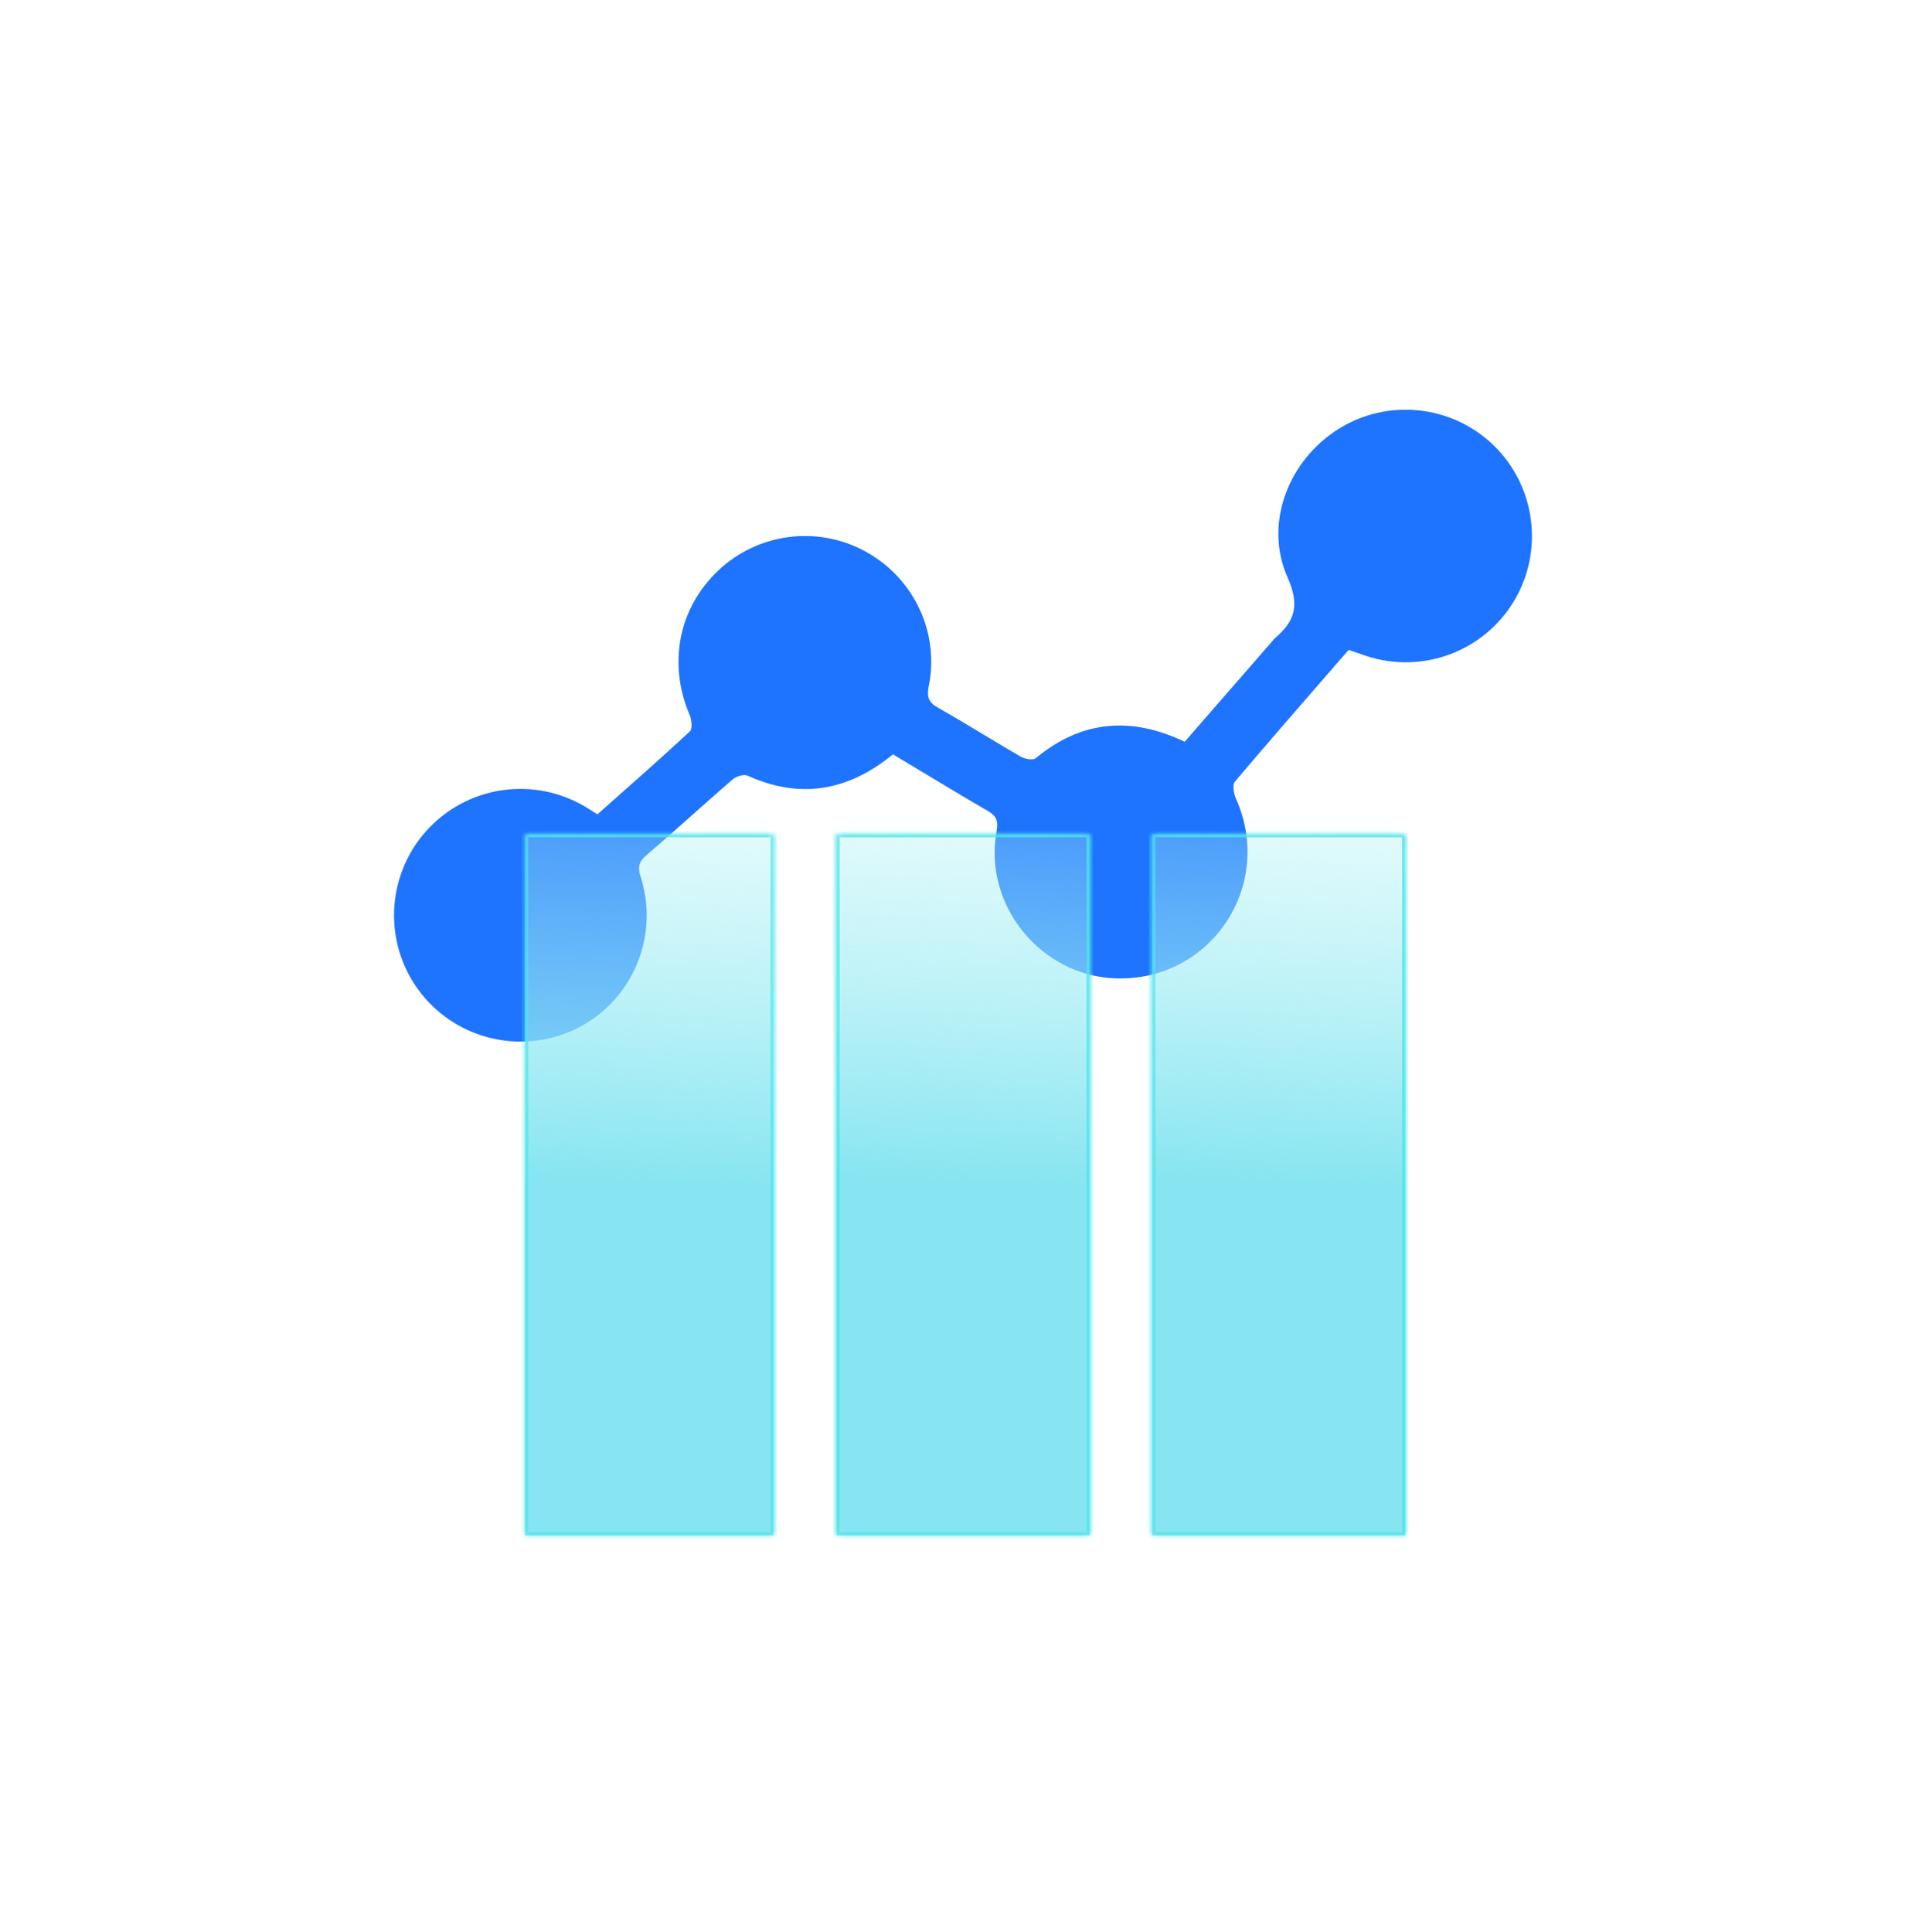 <svg width="300" height="301" viewBox="0 0 300 301" fill="none" xmlns="http://www.w3.org/2000/svg">
<path fill-rule="evenodd" clip-rule="evenodd" d="M184.525 115.556C189.105 110.296 193.685 105.036 198.255 99.786C198.289 99.746 198.321 99.706 198.352 99.665C198.424 99.573 198.495 99.482 198.585 99.406C201.715 96.776 202.475 94.276 200.565 89.976C196.855 81.616 200.615 71.866 208.345 66.916C216.025 61.996 226.155 63.036 232.695 69.416C239.225 75.786 240.515 85.896 235.785 93.696C231.035 101.526 221.545 105.036 212.825 102.186C212.177 101.975 211.53 101.747 210.809 101.493C210.573 101.41 210.329 101.324 210.075 101.236C209.102 102.356 208.127 103.475 207.152 104.595C202.191 110.295 197.225 116 192.335 121.776C191.925 122.266 192.155 123.606 192.495 124.366C198.585 137.916 188.635 152.886 173.805 152.406C162.105 152.026 153.135 141.006 155.235 129.456C155.525 127.856 155.195 127.086 153.825 126.296C150.187 124.193 146.585 122.02 142.987 119.849C141.69 119.067 140.393 118.284 139.095 117.506C132.125 123.216 124.665 124.546 116.435 120.826C115.855 120.566 114.675 120.926 114.125 121.406C111.981 123.256 109.864 125.14 107.748 127.024L107.747 127.025L107.746 127.025C105.391 129.121 103.036 131.217 100.645 133.266C99.425 134.316 99.335 135.176 99.805 136.646C103.105 147.046 97.325 158.116 87.025 161.346C78.365 164.056 69.005 160.566 64.265 152.846C59.545 145.146 60.705 135.156 67.065 128.736C73.445 122.296 83.335 121.036 91.155 125.666C91.463 125.849 91.764 126.041 92.1 126.255L92.101 126.255C92.386 126.437 92.697 126.635 93.055 126.856C93.895 126.111 94.736 125.365 95.579 124.619L95.581 124.618C99.556 121.097 103.555 117.556 107.465 113.926C107.895 113.526 107.745 112.126 107.425 111.376C104.015 103.426 105.675 94.776 111.835 88.916C117.985 83.056 127.245 81.816 134.715 85.856C142.285 89.946 146.375 98.466 144.665 106.886C144.335 108.526 144.615 109.416 146.135 110.266C148.54 111.617 150.904 113.043 153.269 114.469C155.174 115.617 157.079 116.765 159.005 117.876C159.645 118.246 160.905 118.456 161.345 118.096C168.465 112.206 176.145 111.556 184.525 115.546V115.556Z" fill="#1E73FF"/>
<g filter="url(#filter0_b_3_590)">
<mask id="path-2-inside-1_3_590" fill="white">
<path fill-rule="evenodd" clip-rule="evenodd" d="M118.162 129.92H120.511V239.176H81.77V129.92H118.162C118.162 129.92 118.162 129.92 118.162 129.92Z"/>
</mask>
<path fill-rule="evenodd" clip-rule="evenodd" d="M118.162 129.92H120.511V239.176H81.77V129.92H118.162C118.162 129.92 118.162 129.92 118.162 129.92Z" fill="url(#paint0_linear_3_590)"/>
<path d="M120.511 129.92H121.011V129.42H120.511V129.92ZM120.511 239.176V239.676H121.011V239.176H120.511ZM81.77 239.176H81.27V239.676H81.77V239.176ZM81.77 129.92V129.42H81.27V129.92H81.77ZM118.162 130.42H120.511V129.42H118.162V130.42ZM120.011 129.92V239.176H121.011V129.92H120.011ZM120.511 238.676H81.77V239.676H120.511V238.676ZM82.27 239.176V129.92H81.27V239.176H82.27ZM81.77 130.42H118.162V129.42H81.77V130.42ZM118.162 130.42C118.162 130.42 118.162 130.42 118.162 130.42H118.162C118.162 130.42 118.162 130.42 118.162 130.42C118.162 130.42 118.162 130.42 118.162 130.42H118.162C118.162 130.42 118.162 130.42 118.162 130.42C118.162 130.42 118.162 130.42 118.162 130.42H118.162C118.162 130.42 118.162 130.42 118.162 130.42C118.162 130.42 118.162 130.42 118.162 130.42H118.162C118.162 130.42 118.162 130.42 118.162 130.42H118.162C118.162 130.42 118.162 130.42 118.162 130.42C118.162 130.42 118.162 130.42 118.162 130.42H118.162C118.162 130.42 118.162 130.42 118.162 130.42H118.162C118.162 130.42 118.162 130.42 118.162 130.42C118.162 130.42 118.162 130.42 118.162 130.42H118.162C118.162 130.42 118.162 130.42 118.162 130.42H118.162C118.162 130.42 118.162 130.42 118.162 130.42C118.162 130.42 118.162 130.42 118.162 130.42C118.162 130.42 118.162 130.42 118.162 130.42C118.162 130.42 118.162 130.42 118.162 130.42H118.162C118.162 130.42 118.162 130.42 118.162 130.42H118.162C118.162 130.42 118.162 130.42 118.162 130.42C118.162 130.42 118.162 130.42 118.162 130.42C118.162 130.42 118.162 130.42 118.162 130.42C118.162 130.42 118.162 130.42 118.162 130.42H118.162C118.162 130.42 118.162 130.42 118.162 130.42H118.162C118.162 130.42 118.162 130.42 118.162 130.42H118.162C118.162 130.42 118.162 130.42 118.162 130.42C118.162 130.42 118.162 130.42 118.162 130.42H118.162C118.162 130.42 118.162 130.42 118.162 130.42H118.162C118.162 130.42 118.162 130.42 118.162 130.42H118.162C118.162 130.42 118.162 130.42 118.162 130.42C118.162 130.42 118.162 130.42 118.162 130.42C118.162 130.42 118.162 130.42 118.162 130.42C118.162 130.42 118.162 130.42 118.162 130.42H118.162C118.162 130.42 118.162 130.42 118.162 130.42H118.162C118.162 130.42 118.162 130.42 118.162 130.42C118.162 130.42 118.162 130.42 118.162 130.42C118.162 130.42 118.162 130.42 118.162 130.42C118.162 130.42 118.162 130.42 118.162 130.42H118.162C118.162 130.42 118.162 130.42 118.162 130.42H118.162C118.162 130.42 118.162 130.42 118.162 130.42C118.162 130.42 118.162 130.42 118.162 130.42H118.162C118.162 130.42 118.162 130.42 118.162 130.42H118.162C118.162 130.42 118.162 130.42 118.162 130.42C118.162 130.42 118.162 130.42 118.162 130.42H118.162C118.162 130.42 118.162 130.42 118.162 130.42H118.162C118.162 130.42 118.162 130.42 118.162 130.42C118.162 130.42 118.162 130.42 118.162 130.42H118.162C118.162 130.42 118.162 130.42 118.162 130.42C118.162 130.42 118.162 130.42 118.162 130.42H118.162C118.162 130.42 118.162 130.42 118.162 130.42C118.162 130.42 118.162 130.42 118.162 130.42H118.162C118.162 130.42 118.162 130.42 118.162 130.42V129.42C118.162 129.42 118.162 129.42 118.162 129.42H118.162C118.162 129.42 118.162 129.42 118.162 129.42C118.162 129.42 118.162 129.42 118.162 129.42H118.162C118.162 129.42 118.162 129.42 118.162 129.42C118.162 129.42 118.162 129.42 118.162 129.42H118.162C118.162 129.42 118.162 129.42 118.162 129.42C118.162 129.42 118.162 129.42 118.162 129.42H118.162C118.162 129.42 118.162 129.42 118.162 129.42H118.162C118.162 129.42 118.162 129.42 118.162 129.42C118.162 129.42 118.162 129.42 118.162 129.42H118.162C118.162 129.42 118.162 129.42 118.162 129.42H118.162C118.162 129.42 118.162 129.42 118.162 129.42C118.162 129.42 118.162 129.42 118.162 129.42H118.162C118.162 129.42 118.162 129.42 118.162 129.42H118.162C118.162 129.42 118.162 129.42 118.162 129.42C118.162 129.42 118.162 129.42 118.162 129.42C118.162 129.42 118.162 129.42 118.162 129.42C118.162 129.42 118.162 129.42 118.162 129.42H118.162C118.162 129.42 118.162 129.42 118.162 129.42H118.162C118.162 129.42 118.162 129.42 118.162 129.42C118.162 129.42 118.162 129.42 118.162 129.42C118.162 129.42 118.162 129.42 118.162 129.42C118.162 129.42 118.162 129.42 118.162 129.42H118.162C118.162 129.42 118.162 129.42 118.162 129.42H118.162C118.162 129.42 118.162 129.42 118.162 129.42H118.162C118.162 129.42 118.162 129.42 118.162 129.42C118.162 129.42 118.162 129.42 118.162 129.42H118.162C118.162 129.42 118.162 129.42 118.162 129.42H118.162C118.162 129.42 118.162 129.42 118.162 129.42H118.162C118.162 129.42 118.162 129.42 118.162 129.42C118.162 129.42 118.162 129.42 118.162 129.42C118.162 129.42 118.162 129.42 118.162 129.42C118.162 129.42 118.162 129.42 118.162 129.42H118.162C118.162 129.42 118.162 129.42 118.162 129.42H118.162C118.162 129.42 118.162 129.42 118.162 129.42C118.162 129.42 118.162 129.42 118.162 129.42C118.162 129.42 118.162 129.42 118.162 129.42C118.162 129.42 118.162 129.42 118.162 129.42H118.162C118.162 129.42 118.162 129.42 118.162 129.42H118.162C118.162 129.42 118.162 129.42 118.162 129.42C118.162 129.42 118.162 129.42 118.162 129.42H118.162C118.162 129.42 118.162 129.42 118.162 129.42H118.162C118.162 129.42 118.162 129.42 118.162 129.42C118.162 129.42 118.162 129.42 118.162 129.42H118.162C118.162 129.42 118.162 129.42 118.162 129.42H118.162C118.162 129.42 118.162 129.42 118.162 129.42C118.162 129.42 118.162 129.42 118.162 129.42H118.162C118.162 129.42 118.162 129.42 118.162 129.42C118.162 129.42 118.162 129.42 118.162 129.42H118.162C118.162 129.42 118.162 129.42 118.162 129.42C118.162 129.42 118.162 129.42 118.162 129.42H118.162C118.162 129.42 118.162 129.42 118.162 129.42V130.42Z" fill="#4BE6EB" mask="url(#path-2-inside-1_3_590)"/>
<mask id="path-4-inside-2_3_590" fill="white">
<path fill-rule="evenodd" clip-rule="evenodd" d="M169.74 129.92H130.29V144.66V189.326V239.176H169.74V170.463V129.92Z"/>
</mask>
<path fill-rule="evenodd" clip-rule="evenodd" d="M169.74 129.92H130.29V144.66V189.326V239.176H169.74V170.463V129.92Z" fill="url(#paint1_linear_3_590)"/>
<path d="M130.29 129.92V129.42H129.79V129.92H130.29ZM169.74 129.92H170.24V129.42H169.74V129.92ZM130.29 239.176H129.79V239.676H130.29V239.176ZM169.74 239.176V239.676H170.24V239.176H169.74ZM130.29 130.42H169.74V129.42H130.29V130.42ZM130.79 144.66V129.92H129.79V144.66H130.79ZM130.79 189.326V144.66H129.79V189.326H130.79ZM130.79 239.176V189.326H129.79V239.176H130.79ZM169.74 238.676H130.29V239.676H169.74V238.676ZM169.24 170.463V239.176H170.24V170.463H169.24ZM169.24 129.92V170.463H170.24V129.92H169.24Z" fill="#4BE6EB" mask="url(#path-4-inside-2_3_590)"/>
<mask id="path-6-inside-3_3_590" fill="white">
<path fill-rule="evenodd" clip-rule="evenodd" d="M218.92 129.92H179.47V144.66V189.326V239.176H218.92V170.463V129.92Z"/>
</mask>
<path fill-rule="evenodd" clip-rule="evenodd" d="M218.92 129.92H179.47V144.66V189.326V239.176H218.92V170.463V129.92Z" fill="url(#paint2_linear_3_590)"/>
<path d="M179.47 129.92V129.42H178.97V129.92H179.47ZM218.92 129.92H219.42V129.42H218.92V129.92ZM179.47 239.176H178.97V239.676H179.47V239.176ZM218.92 239.176V239.676H219.42V239.176H218.92ZM179.47 130.42H218.92V129.42H179.47V130.42ZM179.97 144.66V129.92H178.97V144.66H179.97ZM179.97 189.326V144.66H178.97V189.326H179.97ZM179.97 239.176V189.326H178.97V239.176H179.97ZM218.92 238.676H179.47V239.676H218.92V238.676ZM218.42 170.463V239.176H219.42V170.463H218.42ZM218.42 129.92V170.463H219.42V129.92H218.42Z" fill="#4BE6EB" mask="url(#path-6-inside-3_3_590)"/>
</g>
<defs>
<filter id="filter0_b_3_590" x="71.77" y="119.92" width="157.15" height="129.255" filterUnits="userSpaceOnUse" color-interpolation-filters="sRGB">
<feFlood flood-opacity="0" result="BackgroundImageFix"/>
<feGaussianBlur in="BackgroundImageFix" stdDeviation="5"/>
<feComposite in2="SourceAlpha" operator="in" result="effect1_backgroundBlur_3_590"/>
<feBlend mode="normal" in="SourceGraphic" in2="effect1_backgroundBlur_3_590" result="shape"/>
</filter>
<linearGradient id="paint0_linear_3_590" x1="101.129" y1="255.984" x2="106.654" y2="102.493" gradientUnits="userSpaceOnUse">
<stop stop-color="#87E5F1"/>
<stop offset="0.469" stop-color="#87E5F1"/>
<stop offset="1" stop-color="#B5F5F7" stop-opacity="0"/>
</linearGradient>
<linearGradient id="paint1_linear_3_590" x1="150.003" y1="255.984" x2="155.429" y2="102.486" gradientUnits="userSpaceOnUse">
<stop stop-color="#87E5F1"/>
<stop offset="0.469" stop-color="#87E5F1"/>
<stop offset="1" stop-color="#B5F5F7" stop-opacity="0"/>
</linearGradient>
<linearGradient id="paint2_linear_3_590" x1="199.183" y1="255.984" x2="204.609" y2="102.486" gradientUnits="userSpaceOnUse">
<stop stop-color="#87E5F1"/>
<stop offset="0.469" stop-color="#87E5F1"/>
<stop offset="1" stop-color="#B5F5F7" stop-opacity="0"/>
</linearGradient>
</defs>
</svg>
